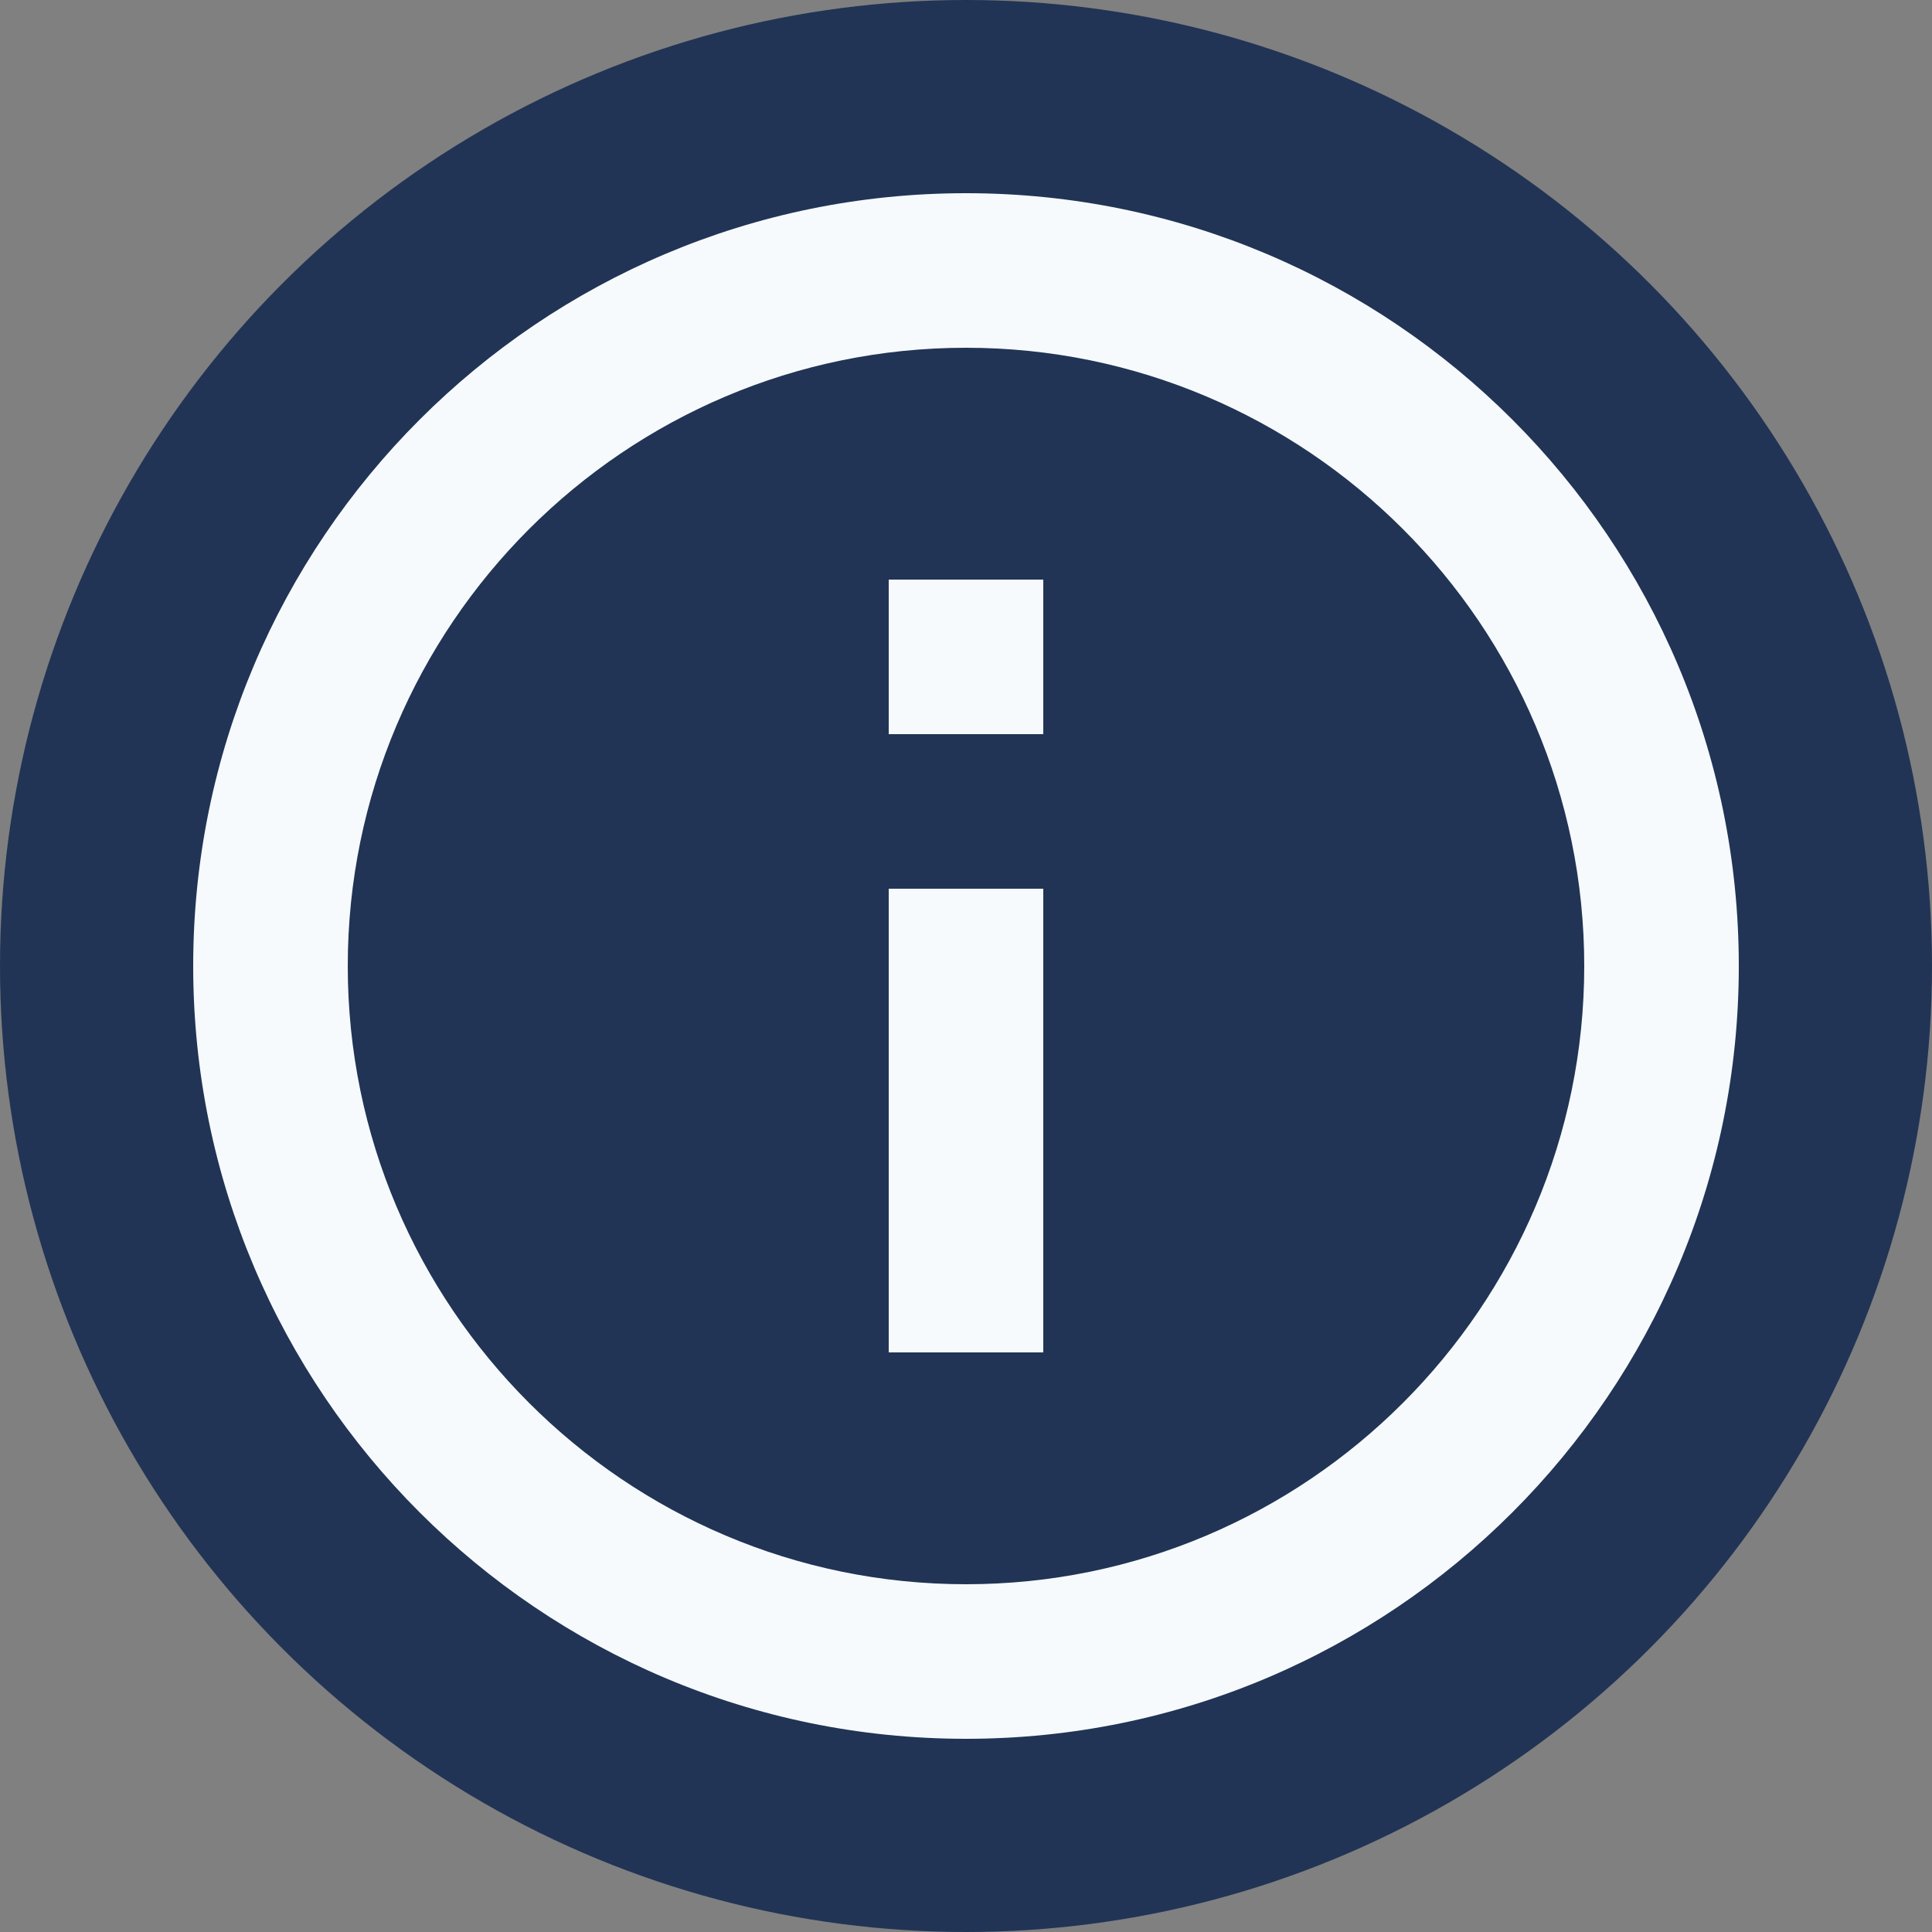 <svg width="100" height="100" viewBox="0 0 100 100" fill="none" xmlns="http://www.w3.org/2000/svg">
<rect x="0" y="0" width="100" height="100" fill="#808080" stroke="none"/>
<circle cx="50" cy="50" r="50" fill="#213455"/>
<path d="M46 30H54V38H46V30ZM46 46H54V70H46V46ZM50 10C27.92 10 10 27.92 10 50C10 72.08 27.92 90 50 90C72.08 90 90 72.08 90 50C90 27.92 72.08 10 50 10ZM50 82C32.36 82 18 67.64 18 50C18 32.36 32.36 18 50 18C67.64 18 82 32.36 82 50C82 67.64 67.64 82 50 82Z" fill="#F6FAFD"/>
</svg>
